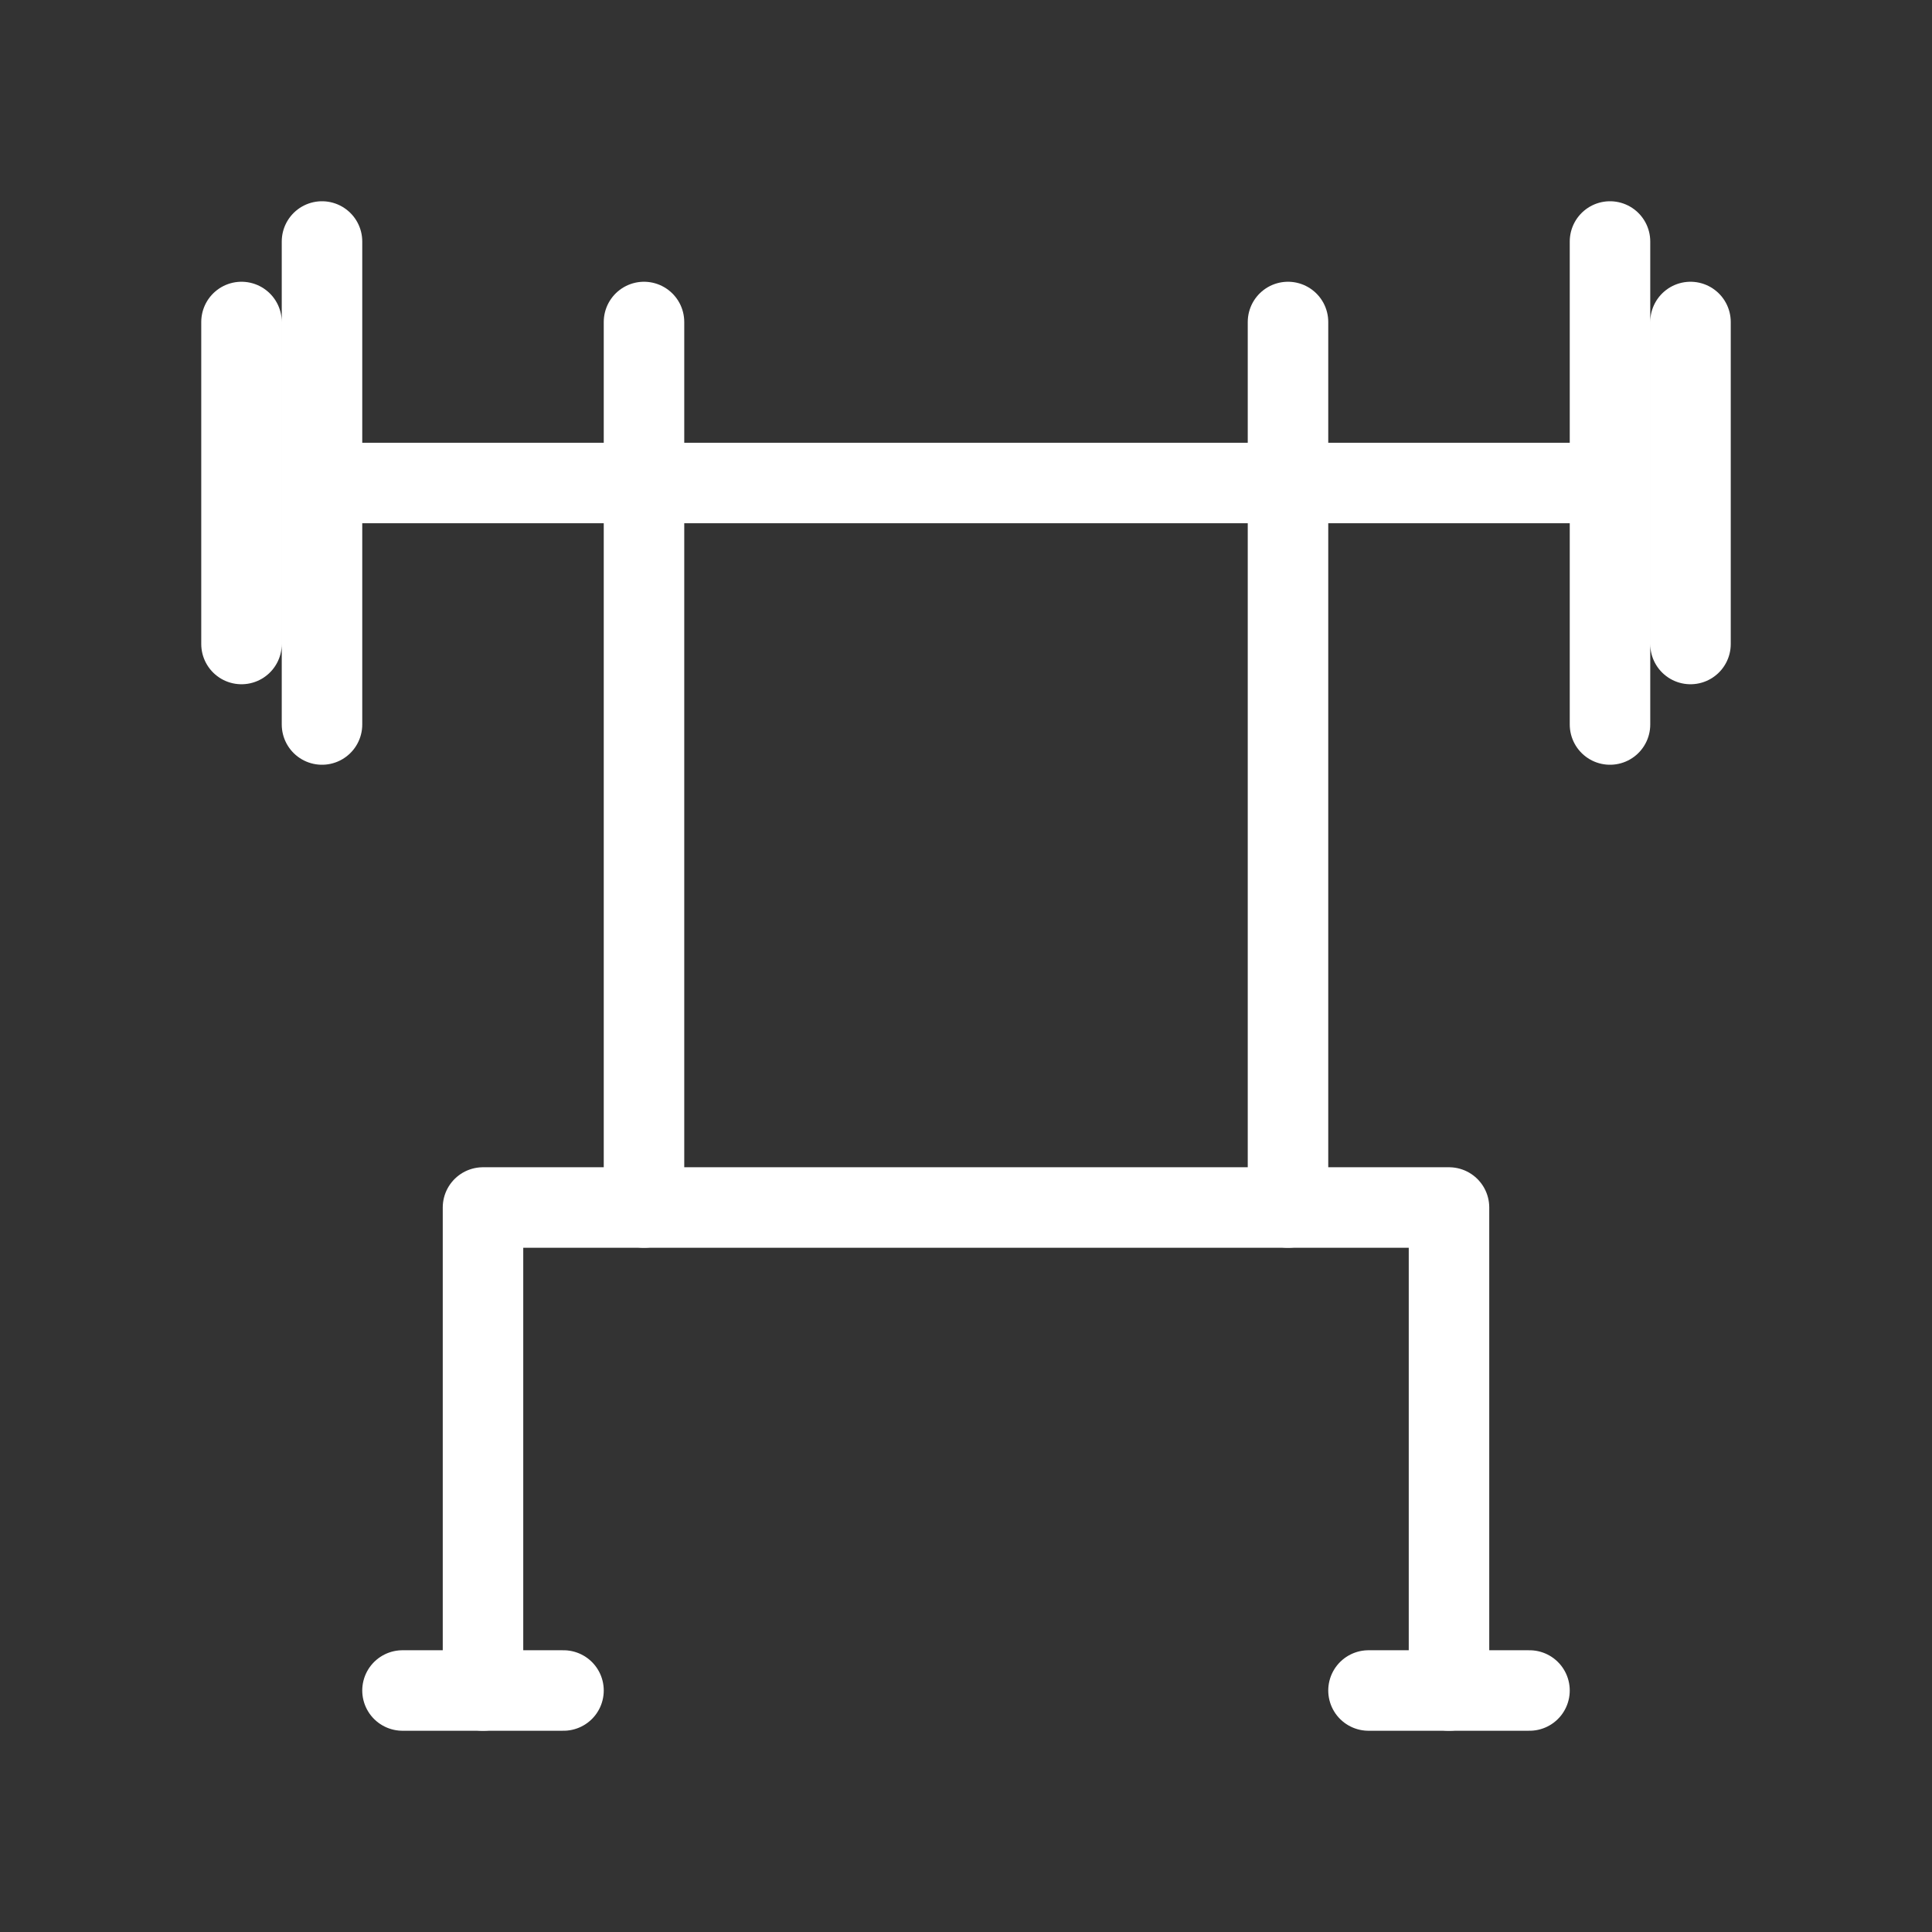 <svg data-icon-name="bench-press-6" data-style="flat-line" icon_origin_id="22568" viewBox="0 0 24 24" xmlns="http://www.w3.org/2000/svg" data-name="Line Color" id="bench-press-6" class="icon flat-line" width="48" height="48"><rect x="0" y="0" width="24" height="24" fill="#333333" stroke="none"/><polyline style="fill: none; stroke: rgb(255, 255, 255); stroke-linecap: round; stroke-linejoin: round; stroke-width: 1px;" points="6 21 6 15 18 15 18 21" id="primary"></polyline><path style="fill: none; stroke: rgb(255, 255, 255); stroke-linecap: round; stroke-linejoin: round; stroke-width: 1px;" d="M4,3V9M3,4V8M20,3V9m1-5V8M4,6H20M16,4V15M8,15V4m9,17h2M5,21H7" data-name="primary" id="primary-2"></path></svg>